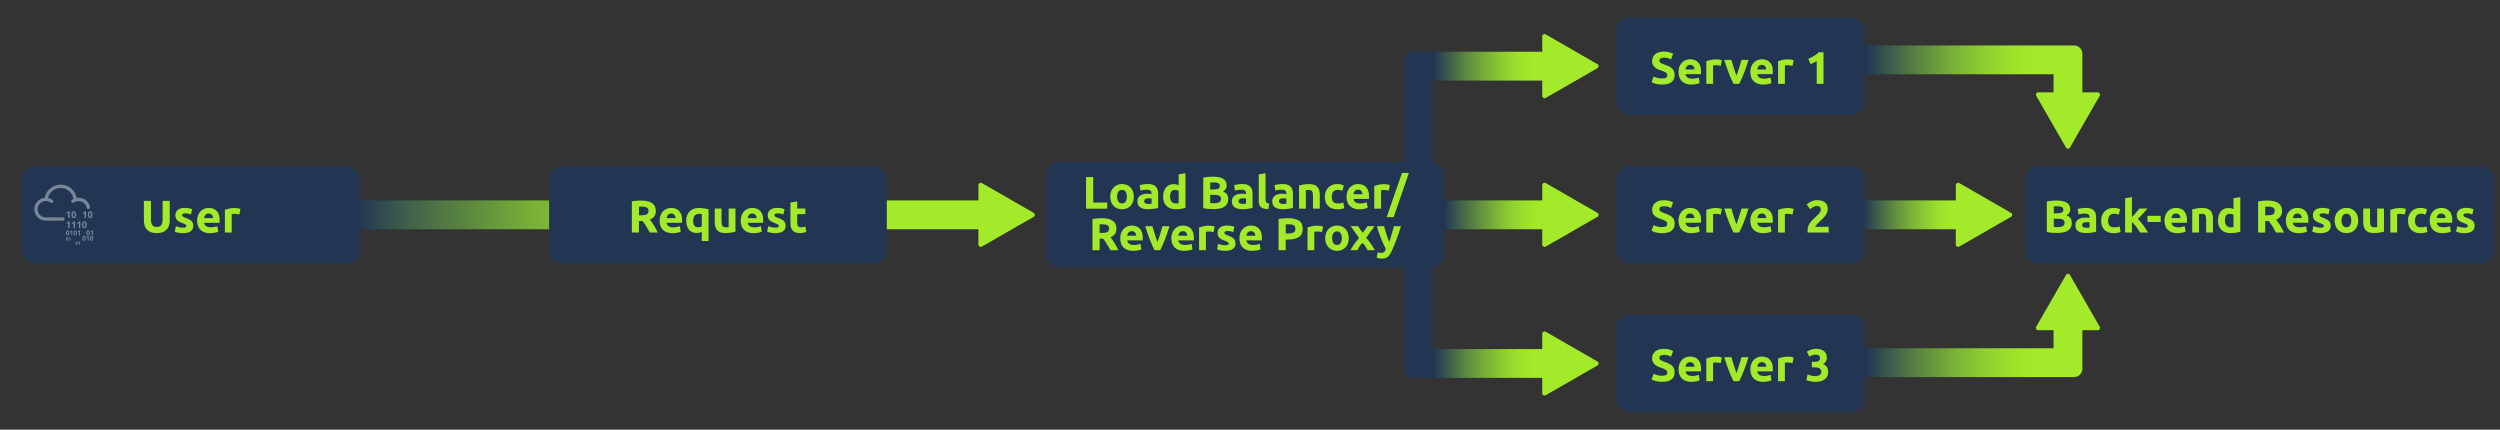 <?xml version="1.0" encoding="UTF-8"?>
<svg id="Layer_1" data-name="Layer 1" xmlns="http://www.w3.org/2000/svg" width="1439.65" height="247.41" xmlns:xlink="http://www.w3.org/1999/xlink" viewBox="0 0 1439.65 247.41">
  <rect x="0" y="0" width="1439.65" height="247.41" fill="#333333" stroke="none"/>
  <defs>
    <linearGradient id="linear-gradient" x1="-41.78" y1="123.71" x2="576.6" y2="123.71" gradientUnits="userSpaceOnUse">
      <stop offset=".4" stop-color="#223654"/>
      <stop offset=".45" stop-color="#426349"/>
      <stop offset=".51" stop-color="#5f8c3f"/>
      <stop offset=".56" stop-color="#78ae37"/>
      <stop offset=".62" stop-color="#8ac831"/>
      <stop offset=".68" stop-color="#98db2d"/>
      <stop offset=".74" stop-color="#a0e62a"/>
      <stop offset=".81" stop-color="#a3ea2a"/>
    </linearGradient>
    <linearGradient id="linear-gradient-2" x1="742.91" y1="59.37" x2="915.22" y2="59.37" gradientUnits="userSpaceOnUse">
      <stop offset=".48" stop-color="#223654"/>
      <stop offset=".52" stop-color="#38554c"/>
      <stop offset=".59" stop-color="#5e8940"/>
      <stop offset=".66" stop-color="#7bb336"/>
      <stop offset=".72" stop-color="#91d12f"/>
      <stop offset=".77" stop-color="#9ee32b"/>
      <stop offset=".81" stop-color="#a3ea2a"/>
    </linearGradient>
    <linearGradient id="linear-gradient-3" y1="175.85" y2="175.85" gradientTransform="translate(0 365.14) scale(1 -1)" xlink:href="#linear-gradient-2"/>
    <linearGradient id="linear-gradient-4" x1="1058.09" y1="55.92" x2="1197.14" y2="55.92" gradientUnits="userSpaceOnUse">
      <stop offset=".12" stop-color="#223654"/>
      <stop offset=".2" stop-color="#38554c"/>
      <stop offset=".35" stop-color="#5e8940"/>
      <stop offset=".49" stop-color="#7bb336"/>
      <stop offset=".62" stop-color="#91d12f"/>
      <stop offset=".73" stop-color="#9ee32b"/>
      <stop offset=".81" stop-color="#a3ea2a"/>
    </linearGradient>
    <linearGradient id="linear-gradient-5" y1="277.99" y2="277.99" gradientTransform="translate(0 465.39) scale(1 -1)" xlink:href="#linear-gradient-4"/>
    <linearGradient id="linear-gradient-6" x1="760.29" y1="123.71" x2="915.75" y2="123.71" gradientUnits="userSpaceOnUse">
      <stop offset=".46" stop-color="#223654"/>
      <stop offset=".5" stop-color="#38554c"/>
      <stop offset=".58" stop-color="#5e8940"/>
      <stop offset=".65" stop-color="#7bb336"/>
      <stop offset=".71" stop-color="#91d12f"/>
      <stop offset=".77" stop-color="#9ee32b"/>
      <stop offset=".81" stop-color="#a3ea2a"/>
    </linearGradient>
    <linearGradient id="linear-gradient-7" x1="998.43" y1="123.71" x2="1153.89" y2="123.71" gradientUnits="userSpaceOnUse">
      <stop offset=".48" stop-color="#223654"/>
      <stop offset=".52" stop-color="#38554c"/>
      <stop offset=".59" stop-color="#5e8940"/>
      <stop offset=".66" stop-color="#7bb336"/>
      <stop offset=".72" stop-color="#91d12f"/>
      <stop offset=".77" stop-color="#9ee32b"/>
      <stop offset=".81" stop-color="#a3ea2a"/>
    </linearGradient>
  </defs>
  <g id="arrow_styles_for_diagrams_etc" data-name="arrow styles for diagrams etc">
    <g id="arrow_styles_for_diagrams_etc-2" data-name="arrow styles for diagrams etc">
      <g id="arrow_styles_for_diagrams_etc-3" data-name="arrow styles for diagrams etc">
        <path d="m595.26,124.84l-29.85,17.17c-.88.5-1.98-.13-1.98-1.15v-8.85H198.79c-2.65,0-4.79-2.14-4.79-4.79v-7.03c0-2.64,2.14-4.78,4.78-4.78h364.65v-8.85c0-1.02,1.1-1.65,1.98-1.15l29.85,17.17c.88.5.88,1.77,0,2.27Z" style="fill: url(#linear-gradient); stroke-width: 0px;"/>
      </g>
    </g>
  </g>
  <path d="m919.94,36.97l-29.85-17.17c-.88-.5-1.98.13-1.98,1.15v8.85h-74.72c-2.64,0-4.78,2.14-4.78,4.78v64.52h16.6v-52.7h62.9v8.85c0,1.02,1.1,1.65,1.98,1.15l29.85-17.17c.88-.5.88-1.77,0-2.27Z" style="fill: url(#linear-gradient-2); stroke-width: 0px;"/>
  <path d="m919.94,210.44l-29.85,17.17c-.88.5-1.98-.13-1.98-1.15v-8.85h-74.72c-2.64,0-4.78-2.14-4.78-4.78v-62.03h16.6v50.21h62.9v-8.85c0-1.02,1.1-1.65,1.98-1.15l29.85,17.17c.88.5.88,1.77,0,2.27Z" style="fill: url(#linear-gradient-3); stroke-width: 0px;"/>
  <path d="m1191.99,85l17.17-29.85c.5-.88-.13-1.98-1.15-1.98h-8.85v-22.21c0-2.64-2.14-4.78-4.78-4.78h-124.84v16.6h113.02v10.39h-8.85c-1.02,0-1.65,1.1-1.15,1.98l17.17,29.85c.5.88,1.77.88,2.27,0Z" style="fill: url(#linear-gradient-4); stroke-width: 0px;"/>
  <path d="m1191.99,158.32l17.17,29.85c.5.88-.13,1.98-1.15,1.98h-8.85v22.21c0,2.64-2.14,4.78-4.78,4.78h-124.84v-16.6h113.02v-10.39h-8.85c-1.02,0-1.65-1.1-1.15-1.98l17.17-29.85c.5-.88,1.77-.88,2.27,0Z" style="fill: url(#linear-gradient-5); stroke-width: 0px;"/>
  <g>
    <rect x="12.65" y="95.66" width="194.47" height="56.08" rx="7.48" ry="7.48" style="fill: #223654; stroke-width: 0px;"/>
    <g>
      <path d="m90.23,134.27c-1.28,0-2.38-.18-3.31-.54-.93-.36-1.7-.86-2.3-1.5s-1.05-1.4-1.34-2.29-.43-1.86-.43-2.93v-11.33h4.1v10.99c0,.74.08,1.36.25,1.88.17.52.39.94.68,1.26.29.33.64.56,1.05.7.41.14.86.21,1.35.21,1,0,1.81-.31,2.43-.92.62-.61.93-1.66.93-3.13v-10.99h4.1v11.33c0,1.07-.15,2.05-.45,2.94-.3.89-.75,1.66-1.37,2.3-.61.64-1.39,1.13-2.34,1.48-.95.35-2.07.53-3.36.53Z" style="fill: #a3ea2a; stroke-width: 0px;"/>
      <path d="m105.39,131.09c.72,0,1.23-.07,1.52-.21.3-.14.45-.41.45-.81,0-.32-.19-.59-.58-.83-.39-.24-.97-.5-1.76-.8-.61-.23-1.17-.46-1.67-.71-.5-.25-.92-.54-1.27-.88-.35-.34-.62-.75-.81-1.22-.19-.47-.29-1.04-.29-1.71,0-1.3.48-2.32,1.45-3.08.96-.75,2.29-1.13,3.97-1.13.84,0,1.65.08,2.42.22.77.15,1.38.31,1.84.49l-.68,3.05c-.46-.16-.95-.3-1.48-.42-.53-.12-1.13-.18-1.8-.18-1.23,0-1.84.34-1.84,1.03,0,.16.03.3.08.42.05.12.16.24.32.35.16.11.37.24.64.37.27.13.62.28,1.04.44.86.32,1.57.63,2.13.94.56.31,1,.64,1.33,1,.32.36.55.76.68,1.19.13.44.2.94.2,1.52,0,1.36-.51,2.4-1.54,3.09-1.03.7-2.48,1.05-4.35,1.05-1.23,0-2.25-.11-3.06-.32-.81-.21-1.38-.39-1.7-.53l.66-3.18c.67.26,1.35.47,2.05.62.7.15,1.39.22,2.08.22Z" style="fill: #a3ea2a; stroke-width: 0px;"/>
      <path d="m113.51,127.1c0-1.23.19-2.3.57-3.22.38-.92.87-1.69,1.48-2.3.61-.61,1.32-1.08,2.12-1.39.8-.32,1.62-.47,2.46-.47,1.96,0,3.51.6,4.65,1.8,1.14,1.2,1.71,2.97,1.71,5.3,0,.23,0,.48-.03.75-.02.27-.04.51-.05.72h-8.88c.09.81.46,1.45,1.13,1.92.67.47,1.56.71,2.68.71.72,0,1.42-.07,2.12-.2.69-.13,1.26-.29,1.7-.49l.53,3.18c-.21.11-.49.21-.84.32-.35.11-.74.2-1.17.28-.43.08-.89.14-1.38.2-.49.05-.98.08-1.47.08-1.24,0-2.33-.18-3.25-.55-.92-.37-1.68-.87-2.29-1.51s-1.05-1.4-1.34-2.27c-.29-.88-.43-1.82-.43-2.84Zm9.2-1.5c-.02-.33-.07-.66-.17-.97-.1-.32-.25-.6-.45-.84-.2-.25-.46-.45-.76-.6-.31-.16-.69-.24-1.14-.24s-.81.07-1.13.22c-.32.15-.58.35-.79.59-.21.25-.37.53-.49.85-.11.32-.2.65-.25.99h5.18Z" style="fill: #a3ea2a; stroke-width: 0px;"/>
      <path d="m137.85,123.55c-.35-.09-.76-.18-1.24-.28-.47-.1-.98-.14-1.52-.14-.25,0-.54.02-.88.07-.34.04-.6.09-.78.14v10.57h-3.92v-13.09c.7-.25,1.53-.48,2.48-.7s2.02-.33,3.19-.33c.21,0,.46.01.76.04.3.03.6.06.89.1.3.04.6.1.89.16.3.06.55.14.76.22l-.66,3.23Z" style="fill: #a3ea2a; stroke-width: 0px;"/>
    </g>
  </g>
  <rect x="602.49" y="93.38" width="229.03" height="60.66" rx="7.48" ry="7.48" style="fill: #223654; stroke-width: 0px;"/>
  <g>
    <rect x="316.21" y="95.66" width="194.47" height="56.08" rx="7.48" ry="7.48" style="fill: #223654; stroke-width: 0px;"/>
    <g>
      <path d="m369.21,115.48c2.73,0,4.83.49,6.28,1.46,1.45.97,2.18,2.48,2.18,4.53,0,1.28-.29,2.32-.88,3.11-.59.8-1.43,1.42-2.54,1.88.37.46.75.98,1.16,1.56.4.59.8,1.2,1.2,1.84.39.64.78,1.31,1.14,2s.71,1.37,1.02,2.04h-4.58c-.33-.6-.67-1.2-1.02-1.81s-.69-1.21-1.06-1.79c-.36-.58-.72-1.12-1.07-1.64-.35-.52-.7-.99-1.06-1.41h-2.02v6.65h-4.1v-17.95c.89-.18,1.82-.3,2.77-.37.95-.07,1.81-.1,2.56-.1Zm.24,3.5c-.3,0-.57,0-.8.03-.24.02-.46.04-.67.05v4.94h1.16c1.54,0,2.65-.19,3.31-.58s1-1.04,1-1.97-.34-1.53-1.01-1.91c-.67-.38-1.67-.57-2.98-.57Z" style="fill: #a3ea2a; stroke-width: 0px;"/>
      <path d="m379.83,127.1c0-1.23.19-2.3.57-3.22.38-.92.87-1.69,1.48-2.3.61-.61,1.32-1.08,2.12-1.39.8-.32,1.62-.47,2.46-.47,1.96,0,3.51.6,4.65,1.8,1.14,1.2,1.71,2.97,1.71,5.3,0,.23,0,.48-.03.75-.02.27-.04.51-.05.72h-8.88c.09.81.46,1.45,1.13,1.92.67.47,1.56.71,2.68.71.72,0,1.42-.07,2.12-.2.69-.13,1.26-.29,1.7-.49l.53,3.18c-.21.11-.49.21-.84.32-.35.11-.74.2-1.17.28-.43.08-.89.14-1.38.2-.49.05-.98.08-1.47.08-1.24,0-2.33-.18-3.25-.55-.92-.37-1.68-.87-2.29-1.51s-1.05-1.4-1.34-2.27c-.29-.88-.43-1.82-.43-2.84Zm9.2-1.5c-.02-.33-.07-.66-.17-.97-.1-.32-.25-.6-.45-.84-.2-.25-.46-.45-.76-.6-.31-.16-.69-.24-1.14-.24s-.81.07-1.13.22c-.32.15-.58.35-.79.59-.21.25-.37.53-.49.85-.11.32-.2.65-.25.99h5.18Z" style="fill: #a3ea2a; stroke-width: 0px;"/>
      <path d="m395.18,126.99c0-1.07.16-2.05.49-2.93.32-.88.79-1.65,1.41-2.29.61-.64,1.37-1.13,2.26-1.48.89-.35,1.91-.53,3.05-.53.47,0,.97.02,1.48.07.52.04,1.03.1,1.52.17.5.07.98.15,1.43.25.46.1.86.2,1.21.3v18.22h-3.92v-5.2c-.44.19-.89.34-1.37.45-.47.11-.98.16-1.52.16-1.96,0-3.46-.64-4.49-1.93-1.03-1.29-1.55-3.04-1.55-5.24Zm4,.11c0,2.51.93,3.76,2.79,3.76.4,0,.8-.05,1.2-.16s.71-.24.96-.39v-7.07c-.19-.04-.44-.07-.74-.09-.3-.03-.62-.04-.97-.04-1.07,0-1.88.36-2.42,1.09s-.81,1.7-.81,2.9Z" style="fill: #a3ea2a; stroke-width: 0px;"/>
      <path d="m423.51,133.43c-.67.19-1.52.37-2.58.54-1.05.17-2.16.25-3.31.25s-2.15-.16-2.93-.47c-.78-.32-1.4-.76-1.85-1.33-.46-.57-.78-1.25-.97-2.04-.19-.79-.29-1.66-.29-2.6v-7.7h3.92v7.23c0,1.26.17,2.17.5,2.73.33.56.95.84,1.87.84.28,0,.58-.01.89-.04s.6-.06.84-.09v-10.67h3.92v13.35Z" style="fill: #a3ea2a; stroke-width: 0px;"/>
      <path d="m426.53,127.1c0-1.23.19-2.3.57-3.22.38-.92.87-1.69,1.48-2.3.61-.61,1.32-1.08,2.12-1.39.8-.32,1.62-.47,2.46-.47,1.96,0,3.51.6,4.65,1.8,1.14,1.2,1.71,2.97,1.71,5.3,0,.23,0,.48-.03.75-.02.27-.04.51-.05.72h-8.88c.09.81.46,1.45,1.13,1.92.67.47,1.56.71,2.68.71.72,0,1.42-.07,2.12-.2.69-.13,1.26-.29,1.7-.49l.53,3.18c-.21.11-.49.21-.84.32-.35.11-.74.2-1.17.28-.43.08-.89.14-1.38.2-.49.05-.98.08-1.47.08-1.24,0-2.33-.18-3.25-.55-.92-.37-1.68-.87-2.29-1.51s-1.05-1.4-1.34-2.27c-.29-.88-.43-1.82-.43-2.84Zm9.2-1.5c-.02-.33-.07-.66-.17-.97-.1-.32-.25-.6-.45-.84-.2-.25-.46-.45-.76-.6-.31-.16-.69-.24-1.14-.24s-.81.07-1.13.22c-.32.15-.58.35-.79.59-.21.25-.37.53-.49.85-.11.32-.2.65-.25.99h5.18Z" style="fill: #a3ea2a; stroke-width: 0px;"/>
      <path d="m446.51,131.09c.72,0,1.23-.07,1.52-.21.3-.14.45-.41.45-.81,0-.32-.19-.59-.58-.83-.39-.24-.97-.5-1.76-.8-.61-.23-1.17-.46-1.67-.71-.5-.25-.92-.54-1.27-.88-.35-.34-.62-.75-.81-1.22-.19-.47-.29-1.04-.29-1.71,0-1.3.48-2.32,1.45-3.08.96-.75,2.29-1.13,3.97-1.13.84,0,1.65.08,2.42.22.77.15,1.38.31,1.84.49l-.68,3.05c-.46-.16-.95-.3-1.48-.42-.53-.12-1.13-.18-1.8-.18-1.23,0-1.84.34-1.84,1.03,0,.16.03.3.08.42.05.12.16.24.32.35.16.11.37.24.64.37.27.13.62.28,1.04.44.86.32,1.57.63,2.13.94.56.31,1,.64,1.33,1,.32.36.55.76.68,1.19.13.44.2.94.2,1.52,0,1.36-.51,2.4-1.54,3.09-1.03.7-2.48,1.05-4.35,1.05-1.23,0-2.25-.11-3.06-.32-.81-.21-1.38-.39-1.7-.53l.66-3.18c.67.26,1.35.47,2.05.62.7.15,1.39.22,2.08.22Z" style="fill: #a3ea2a; stroke-width: 0px;"/>
      <path d="m455.16,116.63l3.92-.63v4.07h4.7v3.26h-4.7v4.86c0,.82.14,1.48.43,1.97s.87.74,1.75.74c.42,0,.85-.04,1.3-.12.45-.08.85-.19,1.22-.33l.55,3.05c-.47.19-1,.36-1.58.5-.58.14-1.29.21-2.13.21-1.07,0-1.95-.14-2.65-.43-.7-.29-1.26-.69-1.68-1.21-.42-.52-.71-1.14-.88-1.88s-.25-1.55-.25-2.44v-11.62Z" style="fill: #a3ea2a; stroke-width: 0px;"/>
    </g>
  </g>
  <g>
    <rect x="930.76" y="10.06" width="143.02" height="56.08" rx="7.48" ry="7.48" style="fill: #223654; stroke-width: 0px;"/>
    <g>
      <path d="m957.18,45.18c.58,0,1.06-.05,1.43-.14.38-.1.68-.23.91-.39.23-.17.38-.36.47-.59s.13-.48.13-.76c0-.6-.28-1.09-.84-1.49-.56-.39-1.52-.82-2.89-1.27-.6-.21-1.19-.45-1.79-.72s-1.13-.61-1.6-1.03c-.47-.41-.86-.91-1.16-1.5-.3-.59-.45-1.3-.45-2.14s.16-1.6.47-2.27c.32-.67.76-1.25,1.34-1.72.58-.47,1.28-.84,2.1-1.09.82-.25,1.75-.38,2.79-.38,1.23,0,2.29.13,3.18.39s1.63.55,2.21.87l-1.18,3.23c-.51-.26-1.07-.5-1.7-.7-.62-.2-1.37-.3-2.25-.3-.98,0-1.69.14-2.12.41-.43.27-.64.69-.64,1.25,0,.33.08.61.24.84.16.23.38.43.67.62.29.18.62.35,1,.5.38.15.79.3,1.25.46.95.35,1.77.7,2.47,1.04.7.34,1.28.74,1.75,1.2.46.46.81.99,1.04,1.6.23.61.34,1.36.34,2.23,0,1.7-.6,3.02-1.79,3.96s-2.99,1.41-5.39,1.41c-.81,0-1.53-.05-2.18-.14-.65-.1-1.22-.21-1.72-.36-.5-.14-.93-.29-1.29-.45-.36-.16-.66-.31-.91-.45l1.16-3.26c.54.3,1.21.56,2.01.8.8.24,1.77.35,2.93.35Z" style="fill: #a3ea2a; stroke-width: 0px;"/>
      <path d="m966.59,41.5c0-1.23.19-2.3.57-3.22.38-.92.87-1.69,1.48-2.3s1.32-1.08,2.12-1.39c.8-.32,1.62-.47,2.46-.47,1.96,0,3.51.6,4.65,1.8,1.14,1.2,1.71,2.97,1.71,5.3,0,.23,0,.48-.03.75s-.04.51-.05.72h-8.88c.09.81.46,1.45,1.13,1.92.67.47,1.56.71,2.68.71.72,0,1.42-.07,2.12-.2.69-.13,1.26-.29,1.7-.49l.53,3.18c-.21.1-.49.21-.84.32-.35.1-.74.2-1.17.28-.43.08-.89.14-1.38.2-.49.05-.98.08-1.47.08-1.24,0-2.33-.18-3.25-.55-.92-.37-1.68-.87-2.29-1.51s-1.05-1.4-1.34-2.27-.43-1.82-.43-2.84Zm9.2-1.5c-.02-.33-.07-.66-.17-.97-.1-.32-.25-.6-.45-.84-.2-.25-.46-.45-.76-.6-.31-.16-.69-.24-1.14-.24s-.81.08-1.13.22c-.32.15-.58.35-.79.59-.21.25-.37.53-.49.85-.11.33-.2.65-.25.99h5.18Z" style="fill: #a3ea2a; stroke-width: 0px;"/>
      <path d="m990.93,37.95c-.35-.09-.76-.18-1.24-.28-.47-.1-.98-.14-1.52-.14-.25,0-.54.02-.88.07s-.6.09-.78.14v10.57h-3.92v-13.09c.7-.25,1.53-.48,2.48-.7s2.02-.33,3.19-.33c.21,0,.46.01.76.04.3.03.59.06.89.1.3.04.6.1.89.16s.55.14.76.22l-.66,3.23Z" style="fill: #a3ea2a; stroke-width: 0px;"/>
      <path d="m998.28,48.3c-.9-1.75-1.81-3.8-2.73-6.15-.92-2.35-1.8-4.91-2.62-7.67h4.15c.18.68.38,1.42.62,2.22.24.8.48,1.6.74,2.42.26.81.51,1.61.77,2.38.26.77.51,1.47.75,2.1.23-.63.47-1.33.74-2.1.26-.77.52-1.56.78-2.38.26-.81.5-1.62.74-2.42.24-.8.44-1.54.62-2.22h4.05c-.83,2.77-1.7,5.33-2.62,7.67-.92,2.35-1.83,4.4-2.73,6.15h-3.25Z" style="fill: #a3ea2a; stroke-width: 0px;"/>
      <path d="m1007.93,41.5c0-1.23.19-2.3.57-3.22.38-.92.87-1.69,1.48-2.3s1.32-1.08,2.12-1.39c.8-.32,1.62-.47,2.46-.47,1.96,0,3.51.6,4.65,1.8,1.14,1.2,1.71,2.97,1.71,5.3,0,.23,0,.48-.03.75s-.04.51-.05.72h-8.88c.09.81.46,1.45,1.13,1.92.67.47,1.56.71,2.68.71.72,0,1.42-.07,2.12-.2.69-.13,1.26-.29,1.7-.49l.53,3.18c-.21.1-.49.21-.84.32-.35.1-.74.2-1.17.28-.43.08-.89.14-1.38.2-.49.05-.98.08-1.47.08-1.24,0-2.33-.18-3.25-.55-.92-.37-1.68-.87-2.29-1.51s-1.05-1.4-1.34-2.27-.43-1.82-.43-2.84Zm9.2-1.5c-.02-.33-.07-.66-.17-.97-.1-.32-.25-.6-.45-.84-.2-.25-.46-.45-.76-.6-.31-.16-.69-.24-1.14-.24s-.81.08-1.13.22c-.32.15-.58.35-.79.59-.21.25-.37.53-.49.85-.11.33-.2.65-.25.99h5.18Z" style="fill: #a3ea2a; stroke-width: 0px;"/>
      <path d="m1032.27,37.95c-.35-.09-.76-.18-1.24-.28-.47-.1-.98-.14-1.52-.14-.25,0-.54.02-.88.07s-.6.09-.78.14v10.57h-3.92v-13.09c.7-.25,1.53-.48,2.48-.7s2.02-.33,3.19-.33c.21,0,.46.01.76.04.3.03.59.06.89.1.3.04.6.1.89.16s.55.14.76.22l-.66,3.23Z" style="fill: #a3ea2a; stroke-width: 0px;"/>
      <path d="m1041.34,33.87c.51-.21,1.04-.45,1.59-.72.55-.27,1.09-.57,1.62-.89.53-.32,1.03-.67,1.51-1.03.48-.36.92-.74,1.3-1.14h2.73v18.21h-3.92v-13.12c-.53.35-1.11.67-1.76.96s-1.28.54-1.89.75l-1.18-3.02Z" style="fill: #a3ea2a; stroke-width: 0px;"/>
    </g>
  </g>
  <g>
    <rect x="930.76" y="95.66" width="143.02" height="56.08" rx="7.48" ry="7.48" style="fill: #223654; stroke-width: 0px;"/>
    <g>
      <path d="m957.18,130.77c.58,0,1.06-.05,1.43-.14.38-.1.68-.23.91-.39.23-.17.38-.36.47-.59s.13-.48.13-.76c0-.6-.28-1.09-.84-1.49-.56-.39-1.52-.82-2.89-1.27-.6-.21-1.19-.45-1.79-.72s-1.13-.61-1.6-1.02c-.47-.41-.86-.91-1.16-1.5-.3-.59-.45-1.3-.45-2.14s.16-1.6.47-2.27c.32-.67.76-1.25,1.34-1.72.58-.47,1.28-.84,2.1-1.09.82-.25,1.75-.38,2.79-.38,1.23,0,2.29.13,3.18.39s1.63.55,2.21.87l-1.18,3.23c-.51-.26-1.07-.5-1.7-.7-.62-.2-1.37-.3-2.25-.3-.98,0-1.69.14-2.12.41-.43.27-.64.69-.64,1.25,0,.33.08.61.24.84.16.23.38.43.67.62.29.18.62.35,1,.5.38.15.79.3,1.25.46.95.35,1.77.7,2.47,1.04.7.34,1.28.74,1.75,1.19.46.46.81.99,1.04,1.6.23.61.34,1.36.34,2.23,0,1.7-.6,3.02-1.79,3.96s-2.99,1.41-5.39,1.41c-.81,0-1.53-.05-2.18-.14-.65-.1-1.22-.21-1.72-.36-.5-.14-.93-.29-1.29-.45-.36-.16-.66-.31-.91-.45l1.16-3.26c.54.3,1.21.56,2.01.8.8.24,1.77.35,2.93.35Z" style="fill: #a3ea2a; stroke-width: 0px;"/>
      <path d="m966.59,127.09c0-1.23.19-2.3.57-3.22.38-.92.87-1.69,1.48-2.3s1.32-1.08,2.12-1.39c.8-.32,1.62-.47,2.46-.47,1.96,0,3.51.6,4.65,1.8,1.14,1.2,1.71,2.97,1.71,5.3,0,.23,0,.48-.03.75s-.04.51-.05.72h-8.88c.09.81.46,1.45,1.13,1.92.67.47,1.56.71,2.68.71.72,0,1.42-.07,2.12-.2.69-.13,1.26-.29,1.7-.49l.53,3.18c-.21.1-.49.21-.84.32-.35.1-.74.2-1.17.28-.43.08-.89.14-1.38.2-.49.05-.98.08-1.47.08-1.24,0-2.33-.18-3.25-.55-.92-.37-1.68-.87-2.29-1.51s-1.05-1.4-1.34-2.27-.43-1.82-.43-2.84Zm9.2-1.5c-.02-.33-.07-.66-.17-.97-.1-.32-.25-.6-.45-.84-.2-.25-.46-.45-.76-.6-.31-.16-.69-.24-1.14-.24s-.81.08-1.13.22c-.32.15-.58.35-.79.59-.21.25-.37.53-.49.85-.11.32-.2.65-.25.99h5.18Z" style="fill: #a3ea2a; stroke-width: 0px;"/>
      <path d="m990.93,123.55c-.35-.09-.76-.18-1.24-.28-.47-.1-.98-.14-1.52-.14-.25,0-.54.02-.88.07s-.6.09-.78.14v10.57h-3.92v-13.09c.7-.25,1.53-.48,2.48-.7s2.02-.33,3.19-.33c.21,0,.46.01.76.04.3.03.59.06.89.1.3.04.6.1.89.16s.55.14.76.22l-.66,3.23Z" style="fill: #a3ea2a; stroke-width: 0px;"/>
      <path d="m998.28,133.9c-.9-1.75-1.81-3.8-2.73-6.15-.92-2.35-1.8-4.91-2.62-7.67h4.15c.18.68.38,1.42.62,2.22.24.8.48,1.6.74,2.42.26.81.51,1.61.77,2.38.26.77.51,1.47.75,2.1.23-.63.47-1.33.74-2.1.26-.77.52-1.56.78-2.38.26-.81.5-1.62.74-2.42.24-.8.44-1.54.62-2.22h4.05c-.83,2.77-1.7,5.33-2.62,7.67-.92,2.35-1.83,4.4-2.73,6.15h-3.25Z" style="fill: #a3ea2a; stroke-width: 0px;"/>
      <path d="m1007.93,127.09c0-1.23.19-2.3.57-3.22.38-.92.87-1.69,1.48-2.3s1.32-1.08,2.12-1.39c.8-.32,1.62-.47,2.46-.47,1.96,0,3.51.6,4.65,1.8,1.14,1.2,1.71,2.97,1.71,5.3,0,.23,0,.48-.03.75s-.04.51-.05.72h-8.88c.09.81.46,1.45,1.13,1.92.67.47,1.56.71,2.68.71.72,0,1.42-.07,2.12-.2.69-.13,1.26-.29,1.7-.49l.53,3.18c-.21.1-.49.21-.84.32-.35.1-.74.2-1.17.28-.43.08-.89.14-1.38.2-.49.05-.98.08-1.47.08-1.24,0-2.33-.18-3.25-.55-.92-.37-1.68-.87-2.29-1.51s-1.05-1.4-1.34-2.27-.43-1.82-.43-2.84Zm9.2-1.5c-.02-.33-.07-.66-.17-.97-.1-.32-.25-.6-.45-.84-.2-.25-.46-.45-.76-.6-.31-.16-.69-.24-1.14-.24s-.81.08-1.13.22c-.32.15-.58.35-.79.59-.21.25-.37.53-.49.85-.11.32-.2.65-.25.99h5.18Z" style="fill: #a3ea2a; stroke-width: 0px;"/>
      <path d="m1032.27,123.55c-.35-.09-.76-.18-1.24-.28-.47-.1-.98-.14-1.52-.14-.25,0-.54.02-.88.07s-.6.09-.78.14v10.57h-3.92v-13.09c.7-.25,1.53-.48,2.48-.7s2.02-.33,3.19-.33c.21,0,.46.01.76.04.3.03.59.06.89.1.3.04.6.1.89.16s.55.14.76.22l-.66,3.23Z" style="fill: #a3ea2a; stroke-width: 0px;"/>
      <path d="m1052.54,120.47c0,.67-.13,1.31-.39,1.92s-.6,1.21-1.03,1.77c-.42.57-.89,1.12-1.42,1.64s-1.04,1.03-1.55,1.5c-.26.25-.55.52-.85.83s-.6.62-.88.93-.53.61-.75.88c-.22.27-.35.5-.41.67h7.83v3.29h-12.14c-.04-.19-.05-.44-.05-.74v-.63c0-.84.14-1.61.41-2.31s.63-1.35,1.07-1.96c.44-.6.93-1.17,1.48-1.7.55-.53,1.1-1.05,1.64-1.58.42-.4.82-.78,1.18-1.14.37-.36.69-.71.97-1.05.28-.34.5-.68.66-1.02.16-.34.24-.69.24-1.04,0-.77-.22-1.31-.66-1.63-.44-.32-.98-.47-1.63-.47-.47,0-.92.08-1.33.22-.41.15-.79.32-1.13.53-.34.2-.63.4-.88.6-.25.2-.43.36-.55.49l-1.95-2.73c.77-.72,1.67-1.31,2.69-1.77,1.02-.46,2.12-.7,3.3-.7,1.07,0,1.99.12,2.76.37.77.25,1.41.59,1.91,1.04s.87.99,1.1,1.63c.24.64.36,1.36.36,2.17Z" style="fill: #a3ea2a; stroke-width: 0px;"/>
    </g>
  </g>
  <g>
    <rect x="930.76" y="181.26" width="143.02" height="56.08" rx="7.48" ry="7.48" style="fill: #223654; stroke-width: 0px;"/>
    <g>
      <path d="m957.18,216.37c.58,0,1.06-.05,1.43-.14.38-.1.68-.23.91-.39.23-.17.38-.36.47-.59s.13-.48.13-.76c0-.6-.28-1.09-.84-1.49-.56-.39-1.52-.82-2.89-1.27-.6-.21-1.19-.45-1.79-.72s-1.13-.61-1.6-1.03c-.47-.41-.86-.91-1.16-1.5-.3-.59-.45-1.3-.45-2.14s.16-1.6.47-2.27c.32-.67.76-1.25,1.34-1.72.58-.47,1.28-.84,2.1-1.09.82-.25,1.75-.38,2.79-.38,1.23,0,2.29.13,3.18.39s1.63.55,2.21.87l-1.18,3.23c-.51-.26-1.07-.5-1.7-.7-.62-.2-1.37-.3-2.25-.3-.98,0-1.69.14-2.12.41-.43.27-.64.69-.64,1.25,0,.33.08.61.24.84.16.23.38.43.67.62.29.18.62.35,1,.5.38.15.79.3,1.25.46.95.35,1.77.7,2.47,1.04.7.34,1.28.74,1.75,1.2.46.46.81.99,1.04,1.6.23.61.34,1.36.34,2.23,0,1.7-.6,3.02-1.79,3.96s-2.99,1.41-5.39,1.41c-.81,0-1.53-.05-2.18-.14-.65-.1-1.22-.21-1.72-.36-.5-.14-.93-.29-1.29-.45-.36-.16-.66-.31-.91-.45l1.16-3.26c.54.3,1.21.56,2.01.8.8.24,1.77.35,2.93.35Z" style="fill: #a3ea2a; stroke-width: 0px;"/>
      <path d="m966.59,212.69c0-1.23.19-2.3.57-3.22.38-.92.87-1.69,1.48-2.3s1.32-1.08,2.12-1.39c.8-.32,1.62-.47,2.46-.47,1.96,0,3.51.6,4.65,1.8,1.14,1.2,1.71,2.97,1.71,5.3,0,.23,0,.48-.03.75s-.04.51-.05.72h-8.88c.09.81.46,1.45,1.13,1.92.67.47,1.56.71,2.68.71.72,0,1.42-.07,2.12-.2.69-.13,1.26-.29,1.7-.49l.53,3.18c-.21.1-.49.21-.84.32-.35.1-.74.2-1.17.28-.43.08-.89.14-1.38.2-.49.05-.98.08-1.47.08-1.24,0-2.33-.18-3.25-.55-.92-.37-1.68-.87-2.29-1.51s-1.05-1.4-1.34-2.27-.43-1.82-.43-2.84Zm9.2-1.5c-.02-.33-.07-.66-.17-.97-.1-.32-.25-.6-.45-.84-.2-.25-.46-.45-.76-.6-.31-.16-.69-.24-1.14-.24s-.81.08-1.13.22c-.32.15-.58.35-.79.59-.21.25-.37.53-.49.85-.11.33-.2.65-.25.99h5.18Z" style="fill: #a3ea2a; stroke-width: 0px;"/>
      <path d="m990.93,209.15c-.35-.09-.76-.18-1.24-.28-.47-.1-.98-.14-1.52-.14-.25,0-.54.02-.88.07s-.6.09-.78.14v10.57h-3.92v-13.09c.7-.25,1.53-.48,2.48-.7s2.02-.33,3.19-.33c.21,0,.46.01.76.04.3.03.59.06.89.1.3.04.6.1.89.16s.55.14.76.22l-.66,3.23Z" style="fill: #a3ea2a; stroke-width: 0px;"/>
      <path d="m998.28,219.5c-.9-1.75-1.81-3.8-2.73-6.15-.92-2.35-1.8-4.91-2.62-7.67h4.15c.18.68.38,1.42.62,2.22.24.8.48,1.6.74,2.42.26.81.51,1.61.77,2.38.26.77.51,1.47.75,2.1.23-.63.47-1.33.74-2.1.26-.77.52-1.56.78-2.38.26-.81.5-1.62.74-2.42.24-.8.44-1.54.62-2.22h4.05c-.83,2.77-1.7,5.33-2.62,7.67-.92,2.35-1.83,4.4-2.73,6.15h-3.25Z" style="fill: #a3ea2a; stroke-width: 0px;"/>
      <path d="m1007.93,212.69c0-1.23.19-2.3.57-3.22.38-.92.87-1.69,1.48-2.3s1.32-1.08,2.12-1.39c.8-.32,1.62-.47,2.46-.47,1.96,0,3.51.6,4.65,1.8,1.14,1.2,1.71,2.97,1.71,5.3,0,.23,0,.48-.03.75s-.04.51-.05.72h-8.88c.09.81.46,1.45,1.13,1.92.67.47,1.56.71,2.68.71.72,0,1.42-.07,2.12-.2.69-.13,1.26-.29,1.7-.49l.53,3.18c-.21.1-.49.21-.84.32-.35.1-.74.2-1.17.28-.43.08-.89.14-1.38.2-.49.05-.98.08-1.47.08-1.24,0-2.33-.18-3.25-.55-.92-.37-1.68-.87-2.29-1.51s-1.05-1.4-1.34-2.27-.43-1.82-.43-2.84Zm9.2-1.5c-.02-.33-.07-.66-.17-.97-.1-.32-.25-.6-.45-.84-.2-.25-.46-.45-.76-.6-.31-.16-.69-.24-1.14-.24s-.81.08-1.13.22c-.32.15-.58.35-.79.59-.21.25-.37.53-.49.85-.11.33-.2.65-.25.99h5.18Z" style="fill: #a3ea2a; stroke-width: 0px;"/>
      <path d="m1032.27,209.15c-.35-.09-.76-.18-1.24-.28-.47-.1-.98-.14-1.52-.14-.25,0-.54.02-.88.07s-.6.09-.78.14v10.57h-3.92v-13.09c.7-.25,1.53-.48,2.48-.7s2.02-.33,3.19-.33c.21,0,.46.01.76.04.3.03.59.06.89.1.3.04.6.1.89.16s.55.14.76.22l-.66,3.23Z" style="fill: #a3ea2a; stroke-width: 0px;"/>
      <path d="m1045.49,219.9c-.47,0-.97-.03-1.5-.09-.53-.06-1.03-.15-1.52-.25-.49-.11-.94-.22-1.34-.34-.4-.12-.72-.24-.95-.34l.76-3.26c.46.19,1.04.4,1.75.62.71.22,1.59.33,2.64.33,1.21,0,2.09-.23,2.65-.68.56-.46.84-1.07.84-1.84,0-.47-.1-.87-.3-1.2s-.48-.59-.83-.79c-.35-.2-.77-.34-1.25-.42-.48-.08-1-.12-1.54-.12h-1.52v-3.15h1.74c.38,0,.76-.04,1.12-.11.36-.07.68-.19.96-.35.28-.17.5-.39.67-.68.17-.29.25-.65.25-1.09,0-.33-.07-.62-.21-.87-.14-.25-.32-.45-.54-.6-.22-.16-.47-.28-.76-.36-.29-.08-.58-.12-.88-.12-.75,0-1.45.11-2.09.34-.64.23-1.22.51-1.75.84l-1.39-2.87c.28-.17.61-.36.99-.55.38-.19.79-.37,1.25-.53.46-.16.94-.29,1.46-.39.52-.11,1.06-.16,1.64-.16,1.07,0,1.99.13,2.77.38.78.25,1.42.61,1.93,1.08s.88,1.01,1.13,1.63c.25.62.37,1.3.37,2.03s-.2,1.41-.6,2.09c-.4.67-.95,1.19-1.63,1.54.95.39,1.68.96,2.19,1.72.52.76.78,1.68.78,2.75,0,.84-.14,1.62-.42,2.33-.28.71-.72,1.33-1.31,1.84-.6.52-1.35.92-2.27,1.21s-2.01.43-3.27.43Z" style="fill: #a3ea2a; stroke-width: 0px;"/>
    </g>
  </g>
  <g id="arrow_styles_for_diagrams_etc-4" data-name="arrow styles for diagrams etc">
    <g id="arrow_styles_for_diagrams_etc-5" data-name="arrow styles for diagrams etc">
      <g id="arrow_styles_for_diagrams_etc-6" data-name="arrow styles for diagrams etc">
        <path d="m919.94,124.84l-29.85,17.17c-.88.5-1.98-.13-1.98-1.15v-8.85h-63.75c-2.65,0-4.79-2.14-4.79-4.79v-7.03c0-2.64,2.14-4.78,4.78-4.78h63.77v-8.85c0-1.02,1.1-1.65,1.98-1.15l29.85,17.17c.88.5.88,1.77,0,2.27Z" style="fill: url(#linear-gradient-6); stroke-width: 0px;"/>
      </g>
    </g>
  </g>
  <g>
    <g>
      <path d="m637.61,116.64v3.52h-12.17v-18.21h4.1v14.69h8.07Z" style="fill: #a3ea2a; stroke-width: 0px;"/>
      <path d="m652.91,113.22c0,1.09-.16,2.08-.47,2.98-.32.9-.77,1.67-1.37,2.31s-1.31,1.13-2.14,1.49c-.83.35-1.77.53-2.8.53s-1.94-.18-2.77-.53c-.83-.35-1.55-.85-2.14-1.49s-1.06-1.41-1.39-2.31c-.33-.9-.5-1.9-.5-2.98s.17-2.08.51-2.97.81-1.66,1.42-2.29c.61-.63,1.32-1.12,2.16-1.47.83-.35,1.74-.53,2.72-.53s1.91.17,2.75.53c.83.35,1.55.84,2.14,1.47.59.63,1.06,1.39,1.39,2.29s.5,1.88.5,2.97Zm-4,0c0-1.21-.24-2.16-.72-2.85-.48-.69-1.17-1.04-2.06-1.04s-1.59.35-2.08,1.04c-.49.69-.74,1.64-.74,2.85s.25,2.17.74,2.88c.49.71,1.18,1.06,2.08,1.06s1.58-.36,2.06-1.06c.48-.71.72-1.67.72-2.88Z" style="fill: #a3ea2a; stroke-width: 0px;"/>
      <path d="m660.9,105.97c1.16,0,2.12.13,2.89.39.77.26,1.39.64,1.85,1.13.46.49.79,1.09.99,1.79.19.7.29,1.48.29,2.34v8.15c-.56.12-1.34.27-2.34.43-1,.17-2.21.25-3.63.25-.89,0-1.7-.08-2.43-.24-.73-.16-1.35-.42-1.88-.78-.53-.36-.93-.83-1.21-1.41-.28-.58-.42-1.29-.42-2.13s.16-1.49.49-2.05c.32-.56.76-1.01,1.3-1.34s1.17-.57,1.87-.72c.7-.15,1.43-.22,2.18-.22.51,0,.96.02,1.35.07.39.04.71.1.96.17v-.37c0-.67-.2-1.2-.6-1.6-.4-.4-1.1-.6-2.1-.6-.67,0-1.32.05-1.97.14-.65.1-1.21.23-1.68.41l-.5-3.15c.23-.07.51-.14.85-.22s.71-.15,1.12-.21c.4-.06.83-.11,1.27-.16.45-.04.9-.07,1.35-.07Zm.32,11.46c.39,0,.75,0,1.1-.03.35-.02.63-.04.84-.08v-2.97c-.16-.04-.39-.07-.71-.11s-.6-.05-.87-.05c-.37,0-.71.02-1.04.07-.33.04-.61.13-.85.25-.25.12-.44.29-.58.5-.14.21-.21.47-.21.79,0,.61.21,1.04.62,1.27.41.24.98.36,1.7.36Z" style="fill: #a3ea2a; stroke-width: 0px;"/>
      <path d="m682.66,119.71c-.35.11-.75.21-1.21.3-.46.1-.93.18-1.43.25-.5.07-1.01.13-1.52.17-.52.04-1.01.07-1.49.07-1.14,0-2.16-.17-3.05-.5-.89-.33-1.65-.81-2.26-1.43s-1.08-1.38-1.41-2.26-.49-1.88-.49-2.98.14-2.13.42-3.04c.28-.9.68-1.67,1.21-2.3s1.17-1.11,1.93-1.45c.76-.33,1.63-.5,2.62-.5.54,0,1.03.05,1.46.16s.86.25,1.3.45v-6.26l3.92-.63v19.95Zm-8.86-6.57c0,1.21.27,2.18.82,2.92.54.74,1.35,1.1,2.42,1.1.35,0,.67-.01.97-.04.3-.03.54-.06.74-.09v-7.12c-.25-.16-.56-.29-.96-.39-.39-.1-.79-.16-1.2-.16-1.86,0-2.79,1.26-2.79,3.79Z" style="fill: #a3ea2a; stroke-width: 0px;"/>
      <path d="m698.99,120.4c-1,0-1.99-.03-2.98-.09-.99-.06-2.02-.21-3.09-.43v-17.66c.84-.16,1.76-.28,2.76-.36,1-.08,1.93-.12,2.79-.12,1.16,0,2.22.08,3.19.25.97.17,1.81.45,2.51.85.7.4,1.25.93,1.64,1.59s.59,1.47.59,2.43c0,1.45-.7,2.6-2.1,3.44,1.16.44,1.94,1.03,2.37,1.79.42.75.63,1.6.63,2.55,0,1.91-.7,3.35-2.09,4.31-1.39.96-3.46,1.45-6.22,1.45Zm-2.08-11.3h2c1.26,0,2.16-.16,2.71-.49s.82-.85.82-1.56-.28-1.25-.84-1.55c-.56-.3-1.38-.45-2.47-.45-.35,0-.73,0-1.13.01-.4,0-.76.03-1.08.07v3.97Zm0,3.13v4.7c.3.04.62.06.97.08s.74.03,1.16.03c1.23,0,2.22-.17,2.97-.53.75-.35,1.13-1,1.13-1.95,0-.84-.32-1.44-.95-1.8-.63-.36-1.53-.54-2.71-.54h-2.58Z" style="fill: #a3ea2a; stroke-width: 0px;"/>
      <path d="m715.28,105.97c1.16,0,2.12.13,2.89.39.77.26,1.39.64,1.85,1.13.46.49.79,1.09.99,1.79.19.7.29,1.48.29,2.34v8.15c-.56.12-1.34.27-2.34.43-1,.17-2.21.25-3.63.25-.89,0-1.7-.08-2.43-.24-.73-.16-1.35-.42-1.88-.78-.53-.36-.93-.83-1.21-1.41-.28-.58-.42-1.29-.42-2.13s.16-1.49.49-2.05c.32-.56.76-1.01,1.3-1.34s1.17-.57,1.87-.72c.7-.15,1.43-.22,2.18-.22.51,0,.96.02,1.35.07.39.04.71.1.96.17v-.37c0-.67-.2-1.2-.6-1.6-.4-.4-1.1-.6-2.1-.6-.67,0-1.32.05-1.97.14-.65.1-1.21.23-1.68.41l-.5-3.15c.23-.07.51-.14.85-.22s.71-.15,1.12-.21c.4-.06.83-.11,1.27-.16.45-.04.9-.07,1.35-.07Zm.32,11.46c.39,0,.75,0,1.1-.03.35-.02.63-.04.84-.08v-2.97c-.16-.04-.39-.07-.71-.11s-.6-.05-.87-.05c-.37,0-.71.02-1.04.07-.33.04-.61.13-.85.25-.25.12-.44.29-.58.5-.14.21-.21.47-.21.79,0,.61.21,1.04.62,1.27.41.24.98.36,1.7.36Z" style="fill: #a3ea2a; stroke-width: 0px;"/>
      <path d="m730.37,120.42c-1.14-.02-2.06-.14-2.77-.37-.71-.23-1.27-.55-1.68-.96-.41-.41-.69-.91-.84-1.5-.15-.59-.22-1.25-.22-1.98v-15.22l3.92-.63v15.06c0,.35.03.67.08.95s.15.52.3.71c.15.19.36.35.64.47.28.12.66.2,1.13.24l-.55,3.23Z" style="fill: #a3ea2a; stroke-width: 0px;"/>
      <path d="m738.52,105.97c1.16,0,2.12.13,2.89.39.77.26,1.39.64,1.85,1.13.46.49.79,1.09.99,1.79.19.7.29,1.48.29,2.34v8.15c-.56.12-1.34.27-2.34.43-1,.17-2.21.25-3.63.25-.89,0-1.7-.08-2.43-.24-.73-.16-1.35-.42-1.88-.78-.53-.36-.93-.83-1.21-1.41-.28-.58-.42-1.29-.42-2.13s.16-1.49.49-2.05c.32-.56.76-1.01,1.3-1.34s1.17-.57,1.87-.72c.7-.15,1.43-.22,2.18-.22.51,0,.96.02,1.35.07.39.04.71.1.96.17v-.37c0-.67-.2-1.2-.6-1.6-.4-.4-1.1-.6-2.1-.6-.67,0-1.32.05-1.97.14-.65.1-1.21.23-1.68.41l-.5-3.15c.23-.07.51-.14.85-.22s.71-.15,1.12-.21c.4-.06.83-.11,1.27-.16.45-.04.9-.07,1.35-.07Zm.32,11.46c.39,0,.75,0,1.1-.03.35-.02.63-.04.84-.08v-2.97c-.16-.04-.39-.07-.71-.11s-.6-.05-.87-.05c-.37,0-.71.02-1.04.07-.33.04-.61.13-.85.25-.25.12-.44.29-.58.5-.14.21-.21.47-.21.79,0,.61.21,1.04.62,1.27.41.24.98.36,1.7.36Z" style="fill: #a3ea2a; stroke-width: 0px;"/>
      <path d="m748.08,106.81c.67-.19,1.52-.37,2.58-.54,1.05-.17,2.16-.25,3.31-.25s2.15.15,2.93.46,1.4.74,1.85,1.3c.46.56.78,1.23.97,2,.19.77.29,1.63.29,2.58v7.81h-3.92v-7.33c0-1.26-.17-2.16-.5-2.68-.33-.53-.96-.79-1.87-.79-.28,0-.58.01-.89.04s-.6.06-.84.09v10.67h-3.92v-13.35Z" style="fill: #a3ea2a; stroke-width: 0px;"/>
      <path d="m762.91,113.25c0-1,.16-1.94.49-2.83s.79-1.66,1.41-2.31,1.36-1.18,2.23-1.56c.88-.39,1.88-.58,3-.58.74,0,1.41.07,2.02.2.61.13,1.21.32,1.79.56l-.81,3.13c-.37-.14-.77-.26-1.21-.37-.44-.1-.93-.16-1.47-.16-1.16,0-2.02.36-2.59,1.08-.57.72-.85,1.67-.85,2.84,0,1.25.27,2.21.8,2.89s1.47,1.03,2.8,1.03c.47,0,.98-.04,1.52-.13.54-.09,1.04-.23,1.5-.42l.55,3.21c-.46.19-1.02.36-1.71.5-.68.14-1.44.21-2.26.21-1.26,0-2.35-.19-3.26-.57s-1.66-.89-2.25-1.54-1.02-1.42-1.29-2.3c-.27-.88-.41-1.84-.41-2.88Z" style="fill: #a3ea2a; stroke-width: 0px;"/>
      <path d="m775.39,113.35c0-1.23.19-2.3.57-3.22s.87-1.69,1.49-2.3c.61-.61,1.32-1.08,2.12-1.39.8-.32,1.62-.47,2.46-.47,1.96,0,3.51.6,4.65,1.8,1.14,1.2,1.71,2.97,1.71,5.3,0,.23,0,.48-.03.75s-.04.51-.05.72h-8.88c.09.81.46,1.45,1.13,1.92.67.47,1.56.71,2.68.71.72,0,1.42-.07,2.12-.2.69-.13,1.26-.29,1.7-.49l.53,3.18c-.21.1-.49.21-.84.32-.35.1-.74.2-1.17.28-.43.08-.89.14-1.38.2-.49.05-.98.08-1.47.08-1.25,0-2.33-.18-3.25-.55-.92-.37-1.68-.87-2.29-1.51s-1.05-1.4-1.34-2.27-.43-1.82-.43-2.84Zm9.2-1.5c-.02-.33-.08-.66-.17-.97-.1-.32-.25-.6-.45-.84s-.46-.45-.76-.6c-.31-.16-.69-.24-1.14-.24s-.82.08-1.13.22c-.32.15-.58.35-.79.59s-.37.53-.49.85c-.11.33-.2.65-.25.99h5.18Z" style="fill: #a3ea2a; stroke-width: 0px;"/>
      <path d="m799.73,109.81c-.35-.09-.76-.18-1.24-.28-.47-.1-.98-.14-1.52-.14-.25,0-.54.02-.88.07-.34.04-.6.09-.78.14v10.57h-3.92v-13.09c.7-.25,1.53-.48,2.48-.7.95-.22,2.02-.33,3.19-.33.21,0,.46.01.76.04s.6.06.89.1c.3.04.6.1.89.16.3.06.55.14.76.22l-.66,3.23Z" style="fill: #a3ea2a; stroke-width: 0px;"/>
      <path d="m802.55,125.02h-4.02l8.83-25.44h3.97l-8.78,25.44Z" style="fill: #a3ea2a; stroke-width: 0px;"/>
    </g>
    <g>
      <path d="m634.46,125.64c2.73,0,4.83.49,6.28,1.46,1.45.97,2.18,2.48,2.18,4.53,0,1.28-.29,2.32-.88,3.12-.59.8-1.43,1.42-2.54,1.88.37.46.75.98,1.16,1.56.4.59.8,1.2,1.2,1.84.39.64.78,1.31,1.14,2,.37.69.71,1.37,1.02,2.04h-4.58c-.33-.6-.67-1.2-1.02-1.81s-.69-1.21-1.05-1.79c-.36-.58-.72-1.13-1.07-1.64-.35-.52-.7-.99-1.05-1.41h-2.02v6.65h-4.1v-17.95c.89-.17,1.82-.3,2.77-.37.96-.07,1.81-.11,2.56-.11Zm.24,3.5c-.3,0-.56,0-.8.03-.24.02-.46.04-.67.05v4.94h1.16c1.54,0,2.65-.19,3.31-.58.67-.39,1-1.04,1-1.97s-.34-1.53-1.01-1.91-1.67-.57-2.98-.57Z" style="fill: #a3ea2a; stroke-width: 0px;"/>
      <path d="m645.08,137.26c0-1.23.19-2.3.57-3.22s.87-1.69,1.49-2.3c.61-.61,1.32-1.08,2.12-1.39.8-.32,1.62-.47,2.46-.47,1.96,0,3.51.6,4.65,1.8,1.14,1.2,1.71,2.97,1.71,5.3,0,.23,0,.48-.03.75s-.04.51-.05.72h-8.88c.09.81.46,1.45,1.13,1.92.67.47,1.56.71,2.68.71.72,0,1.42-.07,2.12-.2.69-.13,1.26-.29,1.7-.49l.53,3.18c-.21.1-.49.21-.84.32-.35.1-.74.2-1.17.28-.43.08-.89.14-1.38.2-.49.05-.98.08-1.47.08-1.25,0-2.33-.18-3.25-.55-.92-.37-1.68-.87-2.29-1.51s-1.05-1.4-1.34-2.27-.43-1.82-.43-2.84Zm9.2-1.5c-.02-.33-.08-.66-.17-.97-.1-.32-.25-.6-.45-.84s-.46-.45-.76-.6c-.31-.16-.69-.24-1.14-.24s-.82.08-1.13.22c-.32.15-.58.35-.79.59s-.37.53-.49.85c-.11.33-.2.65-.25.99h5.18Z" style="fill: #a3ea2a; stroke-width: 0px;"/>
      <path d="m664.86,144.07c-.9-1.75-1.81-3.8-2.73-6.15-.92-2.35-1.8-4.91-2.62-7.67h4.15c.18.68.38,1.42.62,2.22.24.8.48,1.6.74,2.42s.51,1.61.77,2.38c.26.77.51,1.47.75,2.1.23-.63.47-1.33.74-2.1.26-.77.52-1.56.78-2.38s.5-1.62.74-2.42c.24-.8.44-1.54.62-2.22h4.05c-.83,2.77-1.7,5.33-2.62,7.67-.92,2.35-1.83,4.4-2.73,6.15h-3.25Z" style="fill: #a3ea2a; stroke-width: 0px;"/>
      <path d="m674.52,137.26c0-1.23.19-2.3.57-3.22s.87-1.69,1.49-2.3c.61-.61,1.32-1.08,2.12-1.39.8-.32,1.62-.47,2.46-.47,1.96,0,3.51.6,4.65,1.8,1.14,1.2,1.71,2.97,1.71,5.3,0,.23,0,.48-.03.75s-.04.51-.05.72h-8.88c.09.81.46,1.45,1.13,1.92.67.47,1.56.71,2.68.71.72,0,1.42-.07,2.12-.2.69-.13,1.26-.29,1.7-.49l.53,3.18c-.21.1-.49.21-.84.32-.35.1-.74.2-1.17.28-.43.08-.89.14-1.38.2-.49.05-.98.08-1.47.08-1.25,0-2.33-.18-3.25-.55-.92-.37-1.68-.87-2.29-1.51s-1.05-1.4-1.34-2.27-.43-1.82-.43-2.84Zm9.2-1.5c-.02-.33-.08-.66-.17-.97-.1-.32-.25-.6-.45-.84s-.46-.45-.76-.6c-.31-.16-.69-.24-1.14-.24s-.82.08-1.13.22c-.32.15-.58.35-.79.59s-.37.53-.49.85c-.11.33-.2.65-.25.99h5.18Z" style="fill: #a3ea2a; stroke-width: 0px;"/>
      <path d="m698.85,133.71c-.35-.09-.76-.18-1.24-.28-.47-.1-.98-.14-1.52-.14-.25,0-.54.02-.88.07-.34.04-.6.09-.78.14v10.57h-3.92v-13.09c.7-.25,1.53-.48,2.48-.7.95-.22,2.02-.33,3.19-.33.21,0,.46.01.76.04s.6.06.89.1c.3.04.6.1.89.16.3.06.55.14.76.22l-.66,3.23Z" style="fill: #a3ea2a; stroke-width: 0px;"/>
      <path d="m705.58,141.25c.72,0,1.23-.07,1.52-.21s.45-.41.45-.82c0-.32-.19-.59-.58-.83-.39-.24-.97-.5-1.76-.8-.61-.23-1.17-.46-1.67-.71-.5-.25-.92-.54-1.27-.88s-.62-.75-.81-1.22c-.19-.47-.29-1.04-.29-1.71,0-1.3.48-2.32,1.45-3.08.96-.75,2.29-1.13,3.97-1.13.84,0,1.65.07,2.42.22.77.15,1.38.31,1.84.49l-.68,3.05c-.46-.16-.95-.3-1.49-.42-.54-.12-1.13-.18-1.8-.18-1.23,0-1.84.34-1.84,1.02,0,.16.03.3.08.42.05.12.16.24.32.35.16.11.37.24.64.37s.62.28,1.04.44c.86.32,1.57.63,2.13.94.56.31,1,.64,1.33,1s.55.76.68,1.19c.13.44.2.94.2,1.52,0,1.36-.51,2.4-1.54,3.1s-2.48,1.05-4.35,1.05c-1.23,0-2.25-.11-3.06-.32-.82-.21-1.38-.39-1.7-.53l.66-3.18c.67.26,1.35.47,2.05.62.7.15,1.39.22,2.08.22Z" style="fill: #a3ea2a; stroke-width: 0px;"/>
      <path d="m713.71,137.26c0-1.23.19-2.3.57-3.22s.87-1.69,1.49-2.3c.61-.61,1.32-1.08,2.12-1.39.8-.32,1.62-.47,2.46-.47,1.96,0,3.51.6,4.65,1.8,1.14,1.2,1.71,2.97,1.71,5.3,0,.23,0,.48-.03.75s-.04.51-.05.72h-8.88c.09.81.46,1.45,1.13,1.92.67.47,1.56.71,2.68.71.72,0,1.42-.07,2.12-.2.69-.13,1.26-.29,1.7-.49l.53,3.18c-.21.1-.49.21-.84.32-.35.1-.74.2-1.17.28-.43.08-.89.14-1.38.2-.49.05-.98.08-1.47.08-1.25,0-2.33-.18-3.25-.55-.92-.37-1.68-.87-2.29-1.51s-1.05-1.4-1.34-2.27-.43-1.82-.43-2.84Zm9.2-1.5c-.02-.33-.08-.66-.17-.97-.1-.32-.25-.6-.45-.84s-.46-.45-.76-.6c-.31-.16-.69-.24-1.14-.24s-.82.08-1.13.22c-.32.15-.58.35-.79.59s-.37.53-.49.85c-.11.33-.2.65-.25.99h5.18Z" style="fill: #a3ea2a; stroke-width: 0px;"/>
      <path d="m741.75,125.64c2.72,0,4.8.48,6.25,1.43,1.46.96,2.18,2.52,2.18,4.69s-.74,3.77-2.21,4.74c-1.47.97-3.58,1.46-6.31,1.46h-1.29v6.1h-4.1v-17.95c.89-.17,1.84-.3,2.84-.37,1-.07,1.88-.11,2.63-.11Zm.26,3.5c-.3,0-.59,0-.88.03s-.54.04-.75.05v5.26h1.29c1.42,0,2.49-.19,3.21-.58.72-.39,1.08-1.1,1.08-2.16,0-.51-.09-.93-.28-1.26-.18-.33-.45-.6-.79-.8s-.76-.34-1.25-.42c-.49-.08-1.03-.12-1.63-.12Z" style="fill: #a3ea2a; stroke-width: 0px;"/>
      <path d="m761.28,133.71c-.35-.09-.76-.18-1.24-.28-.47-.1-.98-.14-1.52-.14-.25,0-.54.02-.88.07-.34.04-.6.09-.78.14v10.57h-3.92v-13.09c.7-.25,1.53-.48,2.48-.7.95-.22,2.02-.33,3.19-.33.21,0,.46.01.76.04s.6.06.89.1c.3.04.6.1.89.16.3.06.55.14.76.22l-.66,3.23Z" style="fill: #a3ea2a; stroke-width: 0px;"/>
      <path d="m776.71,137.13c0,1.09-.16,2.08-.47,2.98-.32.9-.77,1.67-1.37,2.31s-1.31,1.13-2.14,1.49c-.83.35-1.77.53-2.8.53s-1.94-.18-2.77-.53c-.83-.35-1.55-.85-2.14-1.49s-1.06-1.41-1.39-2.31c-.33-.9-.5-1.9-.5-2.98s.17-2.08.51-2.97.81-1.66,1.42-2.29c.61-.63,1.32-1.12,2.16-1.47.83-.35,1.74-.53,2.72-.53s1.91.17,2.75.53c.83.35,1.55.84,2.14,1.47.59.63,1.06,1.39,1.39,2.29s.5,1.88.5,2.97Zm-4,0c0-1.21-.24-2.16-.72-2.85-.48-.69-1.17-1.04-2.06-1.04s-1.59.35-2.08,1.04c-.49.69-.74,1.64-.74,2.85s.25,2.17.74,2.88c.49.71,1.18,1.06,2.08,1.06s1.58-.36,2.06-1.06c.48-.71.72-1.67.72-2.88Z" style="fill: #a3ea2a; stroke-width: 0px;"/>
      <path d="m784.74,134.12l2.75-3.88h4.05l-4.8,6.72c1.1,1.26,2.08,2.52,2.93,3.77.85,1.25,1.54,2.36,2.05,3.34h-4.2c-.14-.26-.32-.59-.53-.99-.21-.39-.45-.81-.71-1.24-.26-.43-.54-.79-.82-1.09-.29-.3-.57-.57-.84-.81-.26.23-.53.48-.81.75s-.53.62-.78,1.03-.49.82-.73,1.22-.45.78-.63,1.13h-3.98c.22-.43.51-.95.87-1.55.36-.6.76-1.22,1.19-1.86.43-.64.9-1.26,1.4-1.86.5-.6.99-1.17,1.48-1.7-.86-1.22-1.69-2.4-2.48-3.52-.79-1.13-1.58-2.24-2.35-3.34h4.23l2.72,3.88Z" style="fill: #a3ea2a; stroke-width: 0px;"/>
      <path d="m806.75,130.24c-.79,2.66-1.62,5.16-2.48,7.49-.86,2.33-1.8,4.59-2.82,6.78-.37.79-.74,1.46-1.11,2.01-.37.55-.77,1.01-1.21,1.37s-.93.62-1.49.79c-.55.17-1.2.25-1.93.25-.62,0-1.18-.06-1.7-.17s-.94-.24-1.28-.38l.68-3.13c.4.14.76.24,1.08.29s.65.08,1,.08c.7,0,1.24-.19,1.62-.57s.7-.9.96-1.56c-.89-1.75-1.79-3.72-2.68-5.9-.89-2.18-1.74-4.63-2.52-7.35h4.15c.18.68.38,1.42.62,2.22.24.8.49,1.6.75,2.42.26.81.53,1.61.8,2.38.27.77.53,1.47.78,2.1.23-.63.47-1.33.71-2.1.25-.77.49-1.56.73-2.38.24-.81.47-1.62.69-2.42.22-.8.42-1.54.59-2.22h4.05Z" style="fill: #a3ea2a; stroke-width: 0px;"/>
    </g>
  </g>
  <rect x="1166.09" y="95.66" width="270.2" height="56.08" rx="7.48" ry="7.48" style="fill: #223654; stroke-width: 0px;"/>
  <g>
    <path d="m1184.76,134.14c-1,0-1.99-.03-2.98-.09-.99-.06-2.02-.21-3.09-.43v-17.66c.84-.16,1.76-.28,2.76-.36,1-.08,1.93-.12,2.79-.12,1.16,0,2.22.08,3.19.25.97.17,1.81.45,2.51.85.7.4,1.25.93,1.64,1.59s.59,1.47.59,2.43c0,1.45-.7,2.6-2.1,3.44,1.16.44,1.94,1.03,2.37,1.79.42.75.63,1.6.63,2.55,0,1.91-.7,3.35-2.09,4.31-1.39.96-3.46,1.45-6.22,1.45Zm-2.08-11.3h2c1.26,0,2.16-.16,2.71-.49s.82-.85.82-1.56-.28-1.25-.84-1.55c-.56-.3-1.38-.45-2.47-.45-.35,0-.73,0-1.13.01-.4,0-.76.03-1.08.07v3.97Zm0,3.13v4.7c.3.04.62.06.97.08s.74.03,1.16.03c1.23,0,2.22-.17,2.97-.53.75-.35,1.13-1,1.13-1.95,0-.84-.32-1.44-.95-1.8-.63-.36-1.53-.54-2.71-.54h-2.58Z" style="fill: #a3ea2a; stroke-width: 0px;"/>
    <path d="m1201.05,119.71c1.16,0,2.12.13,2.89.39.77.26,1.39.64,1.85,1.13.46.49.79,1.09.99,1.79.19.7.29,1.48.29,2.34v8.15c-.56.12-1.34.27-2.34.43-1,.17-2.21.25-3.63.25-.89,0-1.7-.08-2.43-.24-.73-.16-1.35-.42-1.88-.78-.53-.36-.93-.83-1.21-1.41-.28-.58-.42-1.29-.42-2.13s.16-1.49.49-2.05c.32-.56.76-1.01,1.3-1.34s1.17-.57,1.87-.72c.7-.15,1.43-.22,2.18-.22.51,0,.96.02,1.35.07.39.04.71.1.96.17v-.37c0-.67-.2-1.2-.6-1.6-.4-.4-1.1-.6-2.1-.6-.67,0-1.32.05-1.97.14-.65.1-1.21.23-1.68.41l-.5-3.15c.23-.07.51-.14.85-.22s.71-.15,1.12-.21c.4-.06.83-.11,1.27-.16.45-.04.9-.07,1.35-.07Zm.32,11.46c.39,0,.75,0,1.1-.03.35-.02.63-.04.84-.08v-2.97c-.16-.04-.39-.07-.71-.11s-.6-.05-.87-.05c-.37,0-.71.02-1.04.07-.33.04-.61.13-.85.25-.25.12-.44.29-.58.5-.14.21-.21.47-.21.79,0,.61.21,1.04.62,1.27.41.24.98.36,1.7.36Z" style="fill: #a3ea2a; stroke-width: 0px;"/>
    <path d="m1209.96,126.99c0-1,.16-1.94.49-2.82.32-.88.79-1.66,1.41-2.31s1.36-1.18,2.23-1.56c.88-.39,1.88-.58,3-.58.74,0,1.41.07,2.02.2.61.13,1.21.32,1.79.56l-.81,3.13c-.37-.14-.77-.26-1.21-.37-.44-.1-.93-.16-1.47-.16-1.16,0-2.02.36-2.59,1.08-.57.72-.85,1.66-.85,2.84,0,1.25.27,2.21.8,2.89s1.47,1.03,2.8,1.03c.47,0,.98-.04,1.52-.13.54-.09,1.04-.23,1.5-.42l.55,3.21c-.46.19-1.02.36-1.71.5-.68.14-1.44.21-2.26.21-1.26,0-2.35-.19-3.26-.57s-1.66-.89-2.25-1.54-1.02-1.42-1.29-2.3c-.27-.88-.41-1.84-.41-2.88Z" style="fill: #a3ea2a; stroke-width: 0px;"/>
    <path d="m1227.68,125.04c.39-.42.78-.85,1.2-1.31.41-.45.81-.9,1.19-1.35.39-.44.75-.87,1.09-1.27.34-.4.63-.75.88-1.04h4.66c-.93,1.07-1.83,2.08-2.72,3.05-.89.97-1.85,1.97-2.9,3,.53.47,1.07,1.04,1.63,1.7.56.66,1.1,1.34,1.63,2.04s1.01,1.4,1.45,2.11c.44.7.81,1.34,1.1,1.92h-4.5c-.28-.46-.6-.96-.96-1.51-.36-.55-.74-1.11-1.14-1.66-.4-.55-.83-1.08-1.27-1.59-.45-.51-.89-.94-1.33-1.29v6.06h-3.92v-19.77l3.92-.63v11.54Z" style="fill: #a3ea2a; stroke-width: 0px;"/>
    <path d="m1236.64,124.28h7.62v3.55h-7.62v-3.55Z" style="fill: #a3ea2a; stroke-width: 0px;"/>
    <path d="m1246.42,127.09c0-1.23.19-2.3.57-3.22.38-.92.87-1.69,1.49-2.3.61-.61,1.32-1.08,2.12-1.39.8-.32,1.62-.47,2.46-.47,1.96,0,3.51.6,4.65,1.8,1.14,1.2,1.71,2.97,1.71,5.3,0,.23,0,.48-.03.75s-.04.51-.05.72h-8.88c.09.81.46,1.45,1.13,1.92.67.47,1.56.71,2.68.71.72,0,1.42-.07,2.12-.2.69-.13,1.26-.29,1.7-.49l.53,3.18c-.21.1-.49.21-.84.32-.35.1-.74.2-1.17.28-.43.08-.89.14-1.38.2-.49.05-.98.08-1.47.08-1.25,0-2.33-.18-3.25-.55-.92-.37-1.68-.87-2.29-1.51s-1.05-1.4-1.34-2.27-.43-1.82-.43-2.84Zm9.2-1.5c-.02-.33-.08-.66-.17-.97-.1-.32-.25-.6-.45-.84s-.46-.45-.76-.6c-.31-.16-.69-.24-1.14-.24s-.82.08-1.13.22c-.32.15-.58.35-.79.59s-.37.53-.49.85c-.11.32-.2.65-.25.99h5.18Z" style="fill: #a3ea2a; stroke-width: 0px;"/>
    <path d="m1262.43,120.55c.67-.19,1.52-.37,2.58-.54,1.05-.17,2.16-.25,3.31-.25s2.15.15,2.93.46,1.4.74,1.85,1.3c.46.56.78,1.23.97,2,.19.77.29,1.63.29,2.58v7.81h-3.92v-7.33c0-1.26-.17-2.15-.5-2.68-.33-.53-.96-.79-1.87-.79-.28,0-.58.01-.89.04s-.6.06-.84.09v10.67h-3.92v-13.35Z" style="fill: #a3ea2a; stroke-width: 0px;"/>
    <path d="m1290.1,133.46c-.35.11-.75.21-1.21.3-.46.1-.93.18-1.43.25-.5.07-1.01.13-1.52.17-.52.04-1.01.07-1.49.07-1.14,0-2.16-.17-3.05-.5-.89-.33-1.65-.81-2.26-1.43s-1.08-1.38-1.41-2.26-.49-1.88-.49-2.98.14-2.13.42-3.04c.28-.9.68-1.67,1.21-2.3s1.17-1.11,1.93-1.45c.76-.33,1.63-.5,2.62-.5.54,0,1.03.05,1.46.16s.86.25,1.3.45v-6.26l3.92-.63v19.95Zm-8.86-6.57c0,1.21.27,2.18.82,2.92.54.74,1.35,1.1,2.42,1.1.35,0,.67-.01.97-.04.3-.03.54-.06.74-.09v-7.12c-.25-.16-.56-.29-.96-.39-.39-.1-.79-.16-1.2-.16-1.86,0-2.79,1.26-2.79,3.78Z" style="fill: #a3ea2a; stroke-width: 0px;"/>
    <path d="m1305.69,115.48c2.73,0,4.83.49,6.28,1.46,1.45.97,2.18,2.48,2.18,4.53,0,1.28-.29,2.32-.88,3.12-.59.8-1.43,1.42-2.54,1.88.37.46.75.98,1.16,1.56.4.59.8,1.2,1.2,1.84.39.64.78,1.31,1.14,2,.37.69.71,1.37,1.02,2.04h-4.58c-.33-.6-.67-1.2-1.02-1.81s-.69-1.21-1.05-1.79c-.36-.58-.72-1.13-1.07-1.64-.35-.52-.7-.99-1.05-1.41h-2.02v6.65h-4.1v-17.95c.89-.17,1.82-.3,2.77-.37.96-.07,1.81-.11,2.56-.11Zm.24,3.5c-.3,0-.56,0-.8.03-.24.02-.46.04-.67.05v4.94h1.16c1.54,0,2.65-.19,3.31-.58.67-.39,1-1.04,1-1.97s-.34-1.53-1.01-1.91-1.67-.57-2.98-.57Z" style="fill: #a3ea2a; stroke-width: 0px;"/>
    <path d="m1316.31,127.09c0-1.23.19-2.3.57-3.22.38-.92.87-1.69,1.49-2.3.61-.61,1.32-1.08,2.12-1.39.8-.32,1.62-.47,2.46-.47,1.96,0,3.51.6,4.65,1.8,1.14,1.2,1.71,2.97,1.71,5.3,0,.23,0,.48-.03.75s-.04.51-.05.72h-8.88c.09.81.46,1.45,1.13,1.92.67.47,1.56.71,2.68.71.72,0,1.42-.07,2.12-.2.69-.13,1.26-.29,1.7-.49l.53,3.18c-.21.1-.49.21-.84.32-.35.1-.74.2-1.17.28-.43.08-.89.14-1.38.2-.49.05-.98.08-1.47.08-1.25,0-2.33-.18-3.25-.55-.92-.37-1.68-.87-2.29-1.51s-1.05-1.4-1.34-2.27-.43-1.82-.43-2.84Zm9.2-1.5c-.02-.33-.08-.66-.17-.97-.1-.32-.25-.6-.45-.84s-.46-.45-.76-.6c-.31-.16-.69-.24-1.14-.24s-.82.08-1.13.22c-.32.15-.58.35-.79.59s-.37.53-.49.85c-.11.32-.2.65-.25.99h5.18Z" style="fill: #a3ea2a; stroke-width: 0px;"/>
    <path d="m1336.29,131.09c.72,0,1.23-.07,1.52-.21s.45-.41.45-.82c0-.32-.19-.59-.58-.83-.39-.24-.97-.5-1.76-.8-.61-.23-1.17-.46-1.67-.71-.5-.25-.92-.54-1.27-.88s-.62-.75-.81-1.22c-.19-.47-.29-1.04-.29-1.71,0-1.3.48-2.32,1.45-3.08.96-.75,2.29-1.13,3.97-1.13.84,0,1.65.07,2.42.22.77.15,1.38.31,1.84.49l-.68,3.05c-.46-.16-.95-.3-1.49-.42-.54-.12-1.13-.18-1.8-.18-1.23,0-1.84.34-1.84,1.02,0,.16.03.3.08.42.05.12.16.24.32.35.16.11.37.24.64.37s.62.28,1.04.44c.86.32,1.57.63,2.13.94.56.31,1,.64,1.33,1s.55.76.68,1.19c.13.44.2.94.2,1.52,0,1.36-.51,2.4-1.54,3.1s-2.48,1.05-4.35,1.05c-1.23,0-2.25-.11-3.06-.32-.82-.21-1.38-.39-1.7-.53l.66-3.18c.67.26,1.35.47,2.05.62.7.15,1.39.22,2.08.22Z" style="fill: #a3ea2a; stroke-width: 0px;"/>
    <path d="m1358,126.96c0,1.09-.16,2.08-.47,2.98-.32.9-.77,1.67-1.37,2.31s-1.31,1.13-2.14,1.49c-.83.35-1.77.53-2.8.53s-1.94-.18-2.77-.53c-.83-.35-1.55-.85-2.14-1.49s-1.06-1.41-1.39-2.31c-.33-.9-.5-1.9-.5-2.98s.17-2.08.51-2.97c.34-.89.81-1.66,1.42-2.29.61-.63,1.32-1.12,2.16-1.47.83-.35,1.74-.53,2.72-.53s1.91.17,2.75.53c.83.35,1.55.84,2.14,1.47.59.63,1.06,1.39,1.39,2.29.33.89.5,1.88.5,2.97Zm-4,0c0-1.21-.24-2.16-.72-2.85-.48-.69-1.17-1.04-2.06-1.04s-1.59.35-2.08,1.04c-.49.69-.74,1.64-.74,2.85s.25,2.17.74,2.88c.49.71,1.18,1.06,2.08,1.06s1.58-.36,2.06-1.06c.48-.71.72-1.67.72-2.88Z" style="fill: #a3ea2a; stroke-width: 0px;"/>
    <path d="m1372.82,133.43c-.67.19-1.52.37-2.58.54-1.05.17-2.16.25-3.31.25s-2.15-.16-2.93-.47c-.78-.32-1.4-.76-1.85-1.33-.46-.57-.78-1.25-.97-2.04-.19-.79-.29-1.66-.29-2.6v-7.7h3.92v7.23c0,1.26.17,2.17.5,2.73.33.56.96.84,1.87.84.28,0,.58-.01.89-.04s.6-.06.84-.09v-10.67h3.92v13.35Z" style="fill: #a3ea2a; stroke-width: 0px;"/>
    <path d="m1384.83,123.55c-.35-.09-.76-.18-1.24-.28-.47-.1-.98-.14-1.52-.14-.25,0-.54.02-.88.07-.34.04-.6.09-.78.14v10.57h-3.92v-13.09c.7-.25,1.53-.48,2.48-.7.95-.22,2.02-.33,3.19-.33.21,0,.46.01.76.04s.6.06.89.1c.3.04.6.1.89.16.3.06.55.14.76.22l-.66,3.23Z" style="fill: #a3ea2a; stroke-width: 0px;"/>
    <path d="m1386.67,126.99c0-1,.16-1.94.49-2.82.32-.88.79-1.66,1.41-2.31s1.36-1.18,2.23-1.56c.88-.39,1.88-.58,3-.58.74,0,1.41.07,2.02.2.61.13,1.21.32,1.79.56l-.81,3.13c-.37-.14-.77-.26-1.21-.37-.44-.1-.93-.16-1.47-.16-1.16,0-2.02.36-2.59,1.08-.57.72-.85,1.66-.85,2.84,0,1.25.27,2.21.8,2.89s1.47,1.03,2.8,1.03c.47,0,.98-.04,1.52-.13.54-.09,1.04-.23,1.5-.42l.55,3.21c-.46.19-1.02.36-1.71.5-.68.14-1.44.21-2.26.21-1.26,0-2.35-.19-3.26-.57s-1.66-.89-2.25-1.54-1.02-1.42-1.29-2.3c-.27-.88-.41-1.84-.41-2.88Z" style="fill: #a3ea2a; stroke-width: 0px;"/>
    <path d="m1399.16,127.09c0-1.23.19-2.3.57-3.22.38-.92.87-1.69,1.49-2.3.61-.61,1.32-1.08,2.12-1.39.8-.32,1.62-.47,2.46-.47,1.96,0,3.51.6,4.65,1.8,1.14,1.2,1.71,2.97,1.71,5.3,0,.23,0,.48-.03.75s-.04.51-.05.72h-8.88c.09.81.46,1.45,1.13,1.92.67.47,1.56.71,2.68.71.72,0,1.42-.07,2.12-.2.69-.13,1.26-.29,1.7-.49l.53,3.18c-.21.1-.49.21-.84.32-.35.1-.74.2-1.17.28-.43.08-.89.14-1.38.2-.49.05-.98.08-1.47.08-1.25,0-2.33-.18-3.25-.55-.92-.37-1.68-.87-2.29-1.51s-1.05-1.4-1.34-2.27-.43-1.82-.43-2.84Zm9.2-1.5c-.02-.33-.08-.66-.17-.97-.1-.32-.25-.6-.45-.84s-.46-.45-.76-.6c-.31-.16-.69-.24-1.14-.24s-.82.08-1.13.22c-.32.15-.58.35-.79.59s-.37.53-.49.85c-.11.32-.2.65-.25.99h5.18Z" style="fill: #a3ea2a; stroke-width: 0px;"/>
    <path d="m1419.13,131.09c.72,0,1.23-.07,1.52-.21s.45-.41.45-.82c0-.32-.19-.59-.58-.83-.39-.24-.97-.5-1.76-.8-.61-.23-1.17-.46-1.67-.71-.5-.25-.92-.54-1.27-.88s-.62-.75-.81-1.22c-.19-.47-.29-1.04-.29-1.71,0-1.3.48-2.32,1.45-3.08.96-.75,2.29-1.13,3.97-1.13.84,0,1.65.07,2.42.22.77.15,1.38.31,1.84.49l-.68,3.05c-.46-.16-.95-.3-1.49-.42-.54-.12-1.13-.18-1.8-.18-1.23,0-1.84.34-1.84,1.02,0,.16.03.3.08.42.05.12.16.24.32.35.16.11.37.24.64.37s.62.28,1.04.44c.86.32,1.57.63,2.13.94.56.31,1,.64,1.33,1s.55.76.68,1.19c.13.44.2.94.2,1.52,0,1.36-.51,2.4-1.54,3.1s-2.48,1.05-4.35,1.05c-1.23,0-2.25-.11-3.06-.32-.82-.21-1.38-.39-1.7-.53l.66-3.18c.67.26,1.35.47,2.05.62.7.15,1.39.22,2.08.22Z" style="fill: #a3ea2a; stroke-width: 0px;"/>
  </g>
  <g id="arrow_styles_for_diagrams_etc-7" data-name="arrow styles for diagrams etc">
    <g id="arrow_styles_for_diagrams_etc-8" data-name="arrow styles for diagrams etc">
      <g id="arrow_styles_for_diagrams_etc-9" data-name="arrow styles for diagrams etc">
        <path d="m1158.09,124.84l-29.85,17.17c-.88.5-1.98-.13-1.98-1.15v-8.85h-63.75c-2.65,0-4.79-2.14-4.79-4.79v-7.03c0-2.64,2.14-4.78,4.78-4.78h63.77v-8.85c0-1.02,1.1-1.65,1.98-1.15l29.85,17.17c.88.5.88,1.77,0,2.27Z" style="fill: url(#linear-gradient-7); stroke-width: 0px;"/>
      </g>
    </g>
  </g>
  <g id="Artwork_35" data-name="Artwork 35" style="opacity: .4;">
    <g>
      <path id="cloud" d="m51.86,119.23c-.59-3.05-3.3-5.37-6.55-5.37h-1.18c-.88-4.36-4.7-7.55-9.2-7.55s-8.35,3.21-9.22,7.59c-3.34.36-5.95,3.17-5.95,6.57,0,3.65,2.99,6.61,6.67,6.61h9.87c.52-.02.93-.46.91-.98-.02-.49-.41-.89-.91-.91h-9.87c-2.64,0-4.78-2.12-4.78-4.72s2.14-4.72,4.78-4.72c.97,0,1.93.3,2.72.86.38.27.89.23,1.22-.09h0c.37-.36.37-.95,0-1.32h0s-.07-.07-.12-.1c-.79-.56-1.69-.94-2.64-1.11.81-3.35,3.79-5.77,7.29-5.77,3.71,0,6.84,2.71,7.41,6.36-.3.15-.59.33-.86.52-.43.3-.52.89-.23,1.32.03.04.06.09.1.12h0c.33.33.84.36,1.22.09.79-.57,1.75-.87,2.72-.86,2.33,0,4.27,1.65,4.69,3.83.09.44.47.77.93.77h0c.52,0,.94-.41.95-.94h0c.01-.06.01-.13,0-.19Z" style="fill: #fff; stroke-width: 0px;"/>
      <g id="numbers">
        <path d="m40.11,125.55h-.81v-2.59s.02-.4.02-.4c-.09.09-.18.18-.28.26l-.44.36-.39-.49,1.24-.99h.67v3.84Z" style="fill: #fff; stroke-width: 0px;"/>
        <path d="m43.84,123.63c0,.67-.11,1.17-.33,1.49s-.56.48-1.02.48-.78-.17-1-.5-.34-.83-.34-1.47.11-1.18.33-1.5.55-.48,1.01-.48.78.17,1,.51c.24.34.35.83.35,1.48Zm-1.88,0c0,.47.04.81.12,1.02s.22.31.41.31.33-.1.41-.31.12-.54.12-1.02-.04-.81-.13-1.02-.22-.31-.41-.31-.33.1-.41.31-.12.54-.12,1.02Z" style="fill: #fff; stroke-width: 0px;"/>
        <path d="m40.11,131.38h-.81v-2.59s.02-.4.02-.4c-.09.09-.18.18-.28.26l-.44.36-.39-.49,1.24-.99h.67v3.84Z" style="fill: #fff; stroke-width: 0px;"/>
        <path d="m43.18,131.38h-.81v-2.59s.02-.4.02-.4c-.09.09-.18.18-.28.26l-.44.36-.39-.49,1.24-.99h.67v3.84h.01Z" style="fill: #fff; stroke-width: 0px;"/>
        <path d="m46.26,131.38h-.81v-2.59s.02-.4.02-.4c-.09.09-.18.18-.28.26l-.44.36-.39-.49,1.24-.99h.67v3.84Z" style="fill: #fff; stroke-width: 0px;"/>
        <path d="m49.99,129.46c0,.67-.11,1.17-.33,1.49s-.56.49-1.02.49-.78-.17-1-.5-.34-.83-.34-1.48.11-1.18.33-1.5.55-.48,1.01-.48.78.17,1,.51c.24.33.36.83.35,1.48Zm-1.88,0c0,.47.04.81.12,1.02s.22.31.41.31.33-.1.41-.31.12-.54.12-1.01-.04-.81-.13-1.02-.22-.31-.41-.31-.33.1-.41.31-.12.54-.12,1.01Z" style="fill: #fff; stroke-width: 0px;"/>
        <path d="m51.74,134.07c0,.49-.08.85-.24,1.08s-.41.35-.74.35-.57-.12-.73-.36-.25-.6-.25-1.07.08-.86.24-1.09c.16-.23.41-.35.74-.35s.57.12.73.37.25.6.24,1.07Zm-1.37,0c0,.34.03.59.09.74.04.14.16.22.3.22s.23-.07.3-.23.09-.39.09-.73-.03-.59-.09-.74-.16-.23-.3-.23-.24.07-.3.23-.09.39-.09.74h0Z" style="fill: #fff; stroke-width: 0px;"/>
        <path d="m53.5,135.47h-.59v-1.88s.02-.29.02-.29c-.1.1-.17.16-.2.19l-.32.26-.28-.36.9-.71h.49v2.8h0Z" style="fill: #fff; stroke-width: 0px;"/>
        <path d="m39.93,134.1c0,.48-.08.83-.23,1.06s-.4.34-.73.34-.55-.12-.71-.36-.24-.59-.24-1.05.08-.84.23-1.07.39-.34.72-.34.55.12.71.36.25.59.25,1.05Zm-1.34,0c0,.33.03.58.09.72.04.13.16.22.3.22.14,0,.23-.07.29-.22s.09-.39.09-.72-.03-.58-.09-.72-.15-.22-.29-.22-.23.07-.29.22-.1.39-.09.73h0Z" style="fill: #fff; stroke-width: 0px;"/>
        <path d="m41.66,135.47h-.58v-1.84s.02-.28.02-.28c-.1.1-.16.16-.2.19l-.31.25-.28-.35.88-.7h.47v2.73Z" style="fill: #fff; stroke-width: 0px;"/>
        <path d="m44.31,134.1c0,.48-.08.83-.23,1.06s-.4.34-.73.34-.55-.12-.71-.36-.24-.59-.24-1.05.08-.84.23-1.07.39-.34.72-.34.55.12.71.36.25.59.25,1.05Zm-1.34,0c0,.33.03.58.09.72.04.13.16.22.3.22.14,0,.23-.07.29-.22s.09-.39.09-.72-.03-.58-.09-.72-.16-.22-.29-.22-.23.07-.29.22-.1.39-.09.73h0Z" style="fill: #fff; stroke-width: 0px;"/>
        <path d="m46.03,135.47h-.58v-1.84s.02-.28.02-.28c-.1.1-.17.16-.2.19l-.31.25-.28-.35.88-.7h.47v2.74Z" style="fill: #fff; stroke-width: 0px;"/>
        <path d="m39.36,137.59c0,.34-.06.6-.17.76s-.28.25-.52.25c-.2.01-.4-.09-.51-.26-.12-.17-.17-.43-.17-.76,0-.35.06-.6.17-.77s.28-.25.52-.25c.2-.01.4.09.52.26.11.18.17.43.17.76Zm-.97,0c0,.24.02.41.06.52.03.12.15.18.26.15h0c.07-.02.13-.07.15-.15.04-.1.06-.28.06-.52,0-.18-.01-.36-.07-.52-.03-.11-.15-.18-.26-.15h-.01c-.07.02-.13.07-.15.15-.04.18-.06.35-.06.53Z" style="fill: #fff; stroke-width: 0px;"/>
        <path d="m40.6,138.58h-.42v-1.32s.01-.2.01-.2c-.07.07-.12.12-.14.14l-.23.18-.2-.25.63-.51h.34v1.97Z" style="fill: #fff; stroke-width: 0px;"/>
        <path d="m44.83,140.05c0,.34-.06.6-.17.76s-.29.25-.52.25c-.2.01-.4-.09-.51-.26-.12-.17-.17-.43-.17-.76s.06-.6.17-.77.28-.25.52-.25c.2-.01.4.09.52.26.12.18.18.43.18.76Zm-.96,0c0,.24.02.41.06.52.03.11.15.18.26.15h.01c.07-.02.13-.07.15-.15.04-.1.06-.28.06-.52,0-.18-.01-.36-.07-.52-.02-.09-.11-.16-.21-.16s-.18.06-.21.16c-.04.1-.06.27-.06.52Z" style="fill: #fff; stroke-width: 0px;"/>
        <path d="m46.07,141.03h-.42v-1.32s.01-.2.01-.2c-.07.07-.12.12-.14.14l-.23.18-.2-.25.63-.51h.34v1.97Z" style="fill: #fff; stroke-width: 0px;"/>
        <path d="m49.35,137.21c0,.48-.08.83-.23,1.06s-.4.34-.73.34-.55-.12-.71-.36-.24-.59-.24-1.05.08-.84.23-1.07.39-.34.72-.34.55.12.71.36.25.59.25,1.05Zm-1.34,0c0,.34.03.58.09.72.04.13.16.22.3.22.14,0,.23-.07.29-.22s.09-.39.09-.72-.03-.58-.09-.73-.16-.22-.3-.22-.23.07-.29.22-.09.4-.09.73h0Z" style="fill: #fff; stroke-width: 0px;"/>
        <path d="m51.07,138.58h-.58v-1.84s.02-.28.02-.28c-.1.1-.16.16-.2.19l-.31.25-.28-.35.88-.7h.47v2.74h0Z" style="fill: #fff; stroke-width: 0px;"/>
        <path d="m53.72,137.21c0,.48-.08.83-.23,1.06s-.4.34-.73.34-.55-.12-.71-.36-.24-.59-.24-1.05.08-.84.23-1.07.39-.34.72-.34.55.12.71.36.25.59.25,1.05Zm-1.34,0c0,.34.03.58.09.72.04.13.16.22.3.22.14,0,.23-.07.29-.22s.09-.39.09-.72-.03-.58-.09-.73-.16-.22-.29-.22-.23.07-.29.22-.09.4-.09.73h0Z" style="fill: #fff; stroke-width: 0px;"/>
        <path d="m49.52,125.55h-.81v-2.59s.02-.4.02-.4c-.09.09-.18.18-.28.26l-.44.36-.39-.49,1.24-.99h.67v3.84h0Z" style="fill: #fff; stroke-width: 0px;"/>
        <path d="m53.26,123.63c0,.67-.11,1.17-.33,1.49s-.56.48-1.02.48-.78-.17-1-.5-.34-.83-.34-1.47.11-1.18.33-1.5.55-.48,1.01-.48.78.17,1,.51.34.83.35,1.48Zm-1.88,0c0,.47.04.81.12,1.02s.22.31.41.31.33-.1.41-.31.12-.54.12-1.02-.04-.81-.13-1.02-.22-.31-.41-.31-.33.1-.41.31-.12.54-.12,1.02h0Z" style="fill: #fff; stroke-width: 0px;"/>
      </g>
    </g>
  </g>
</svg>